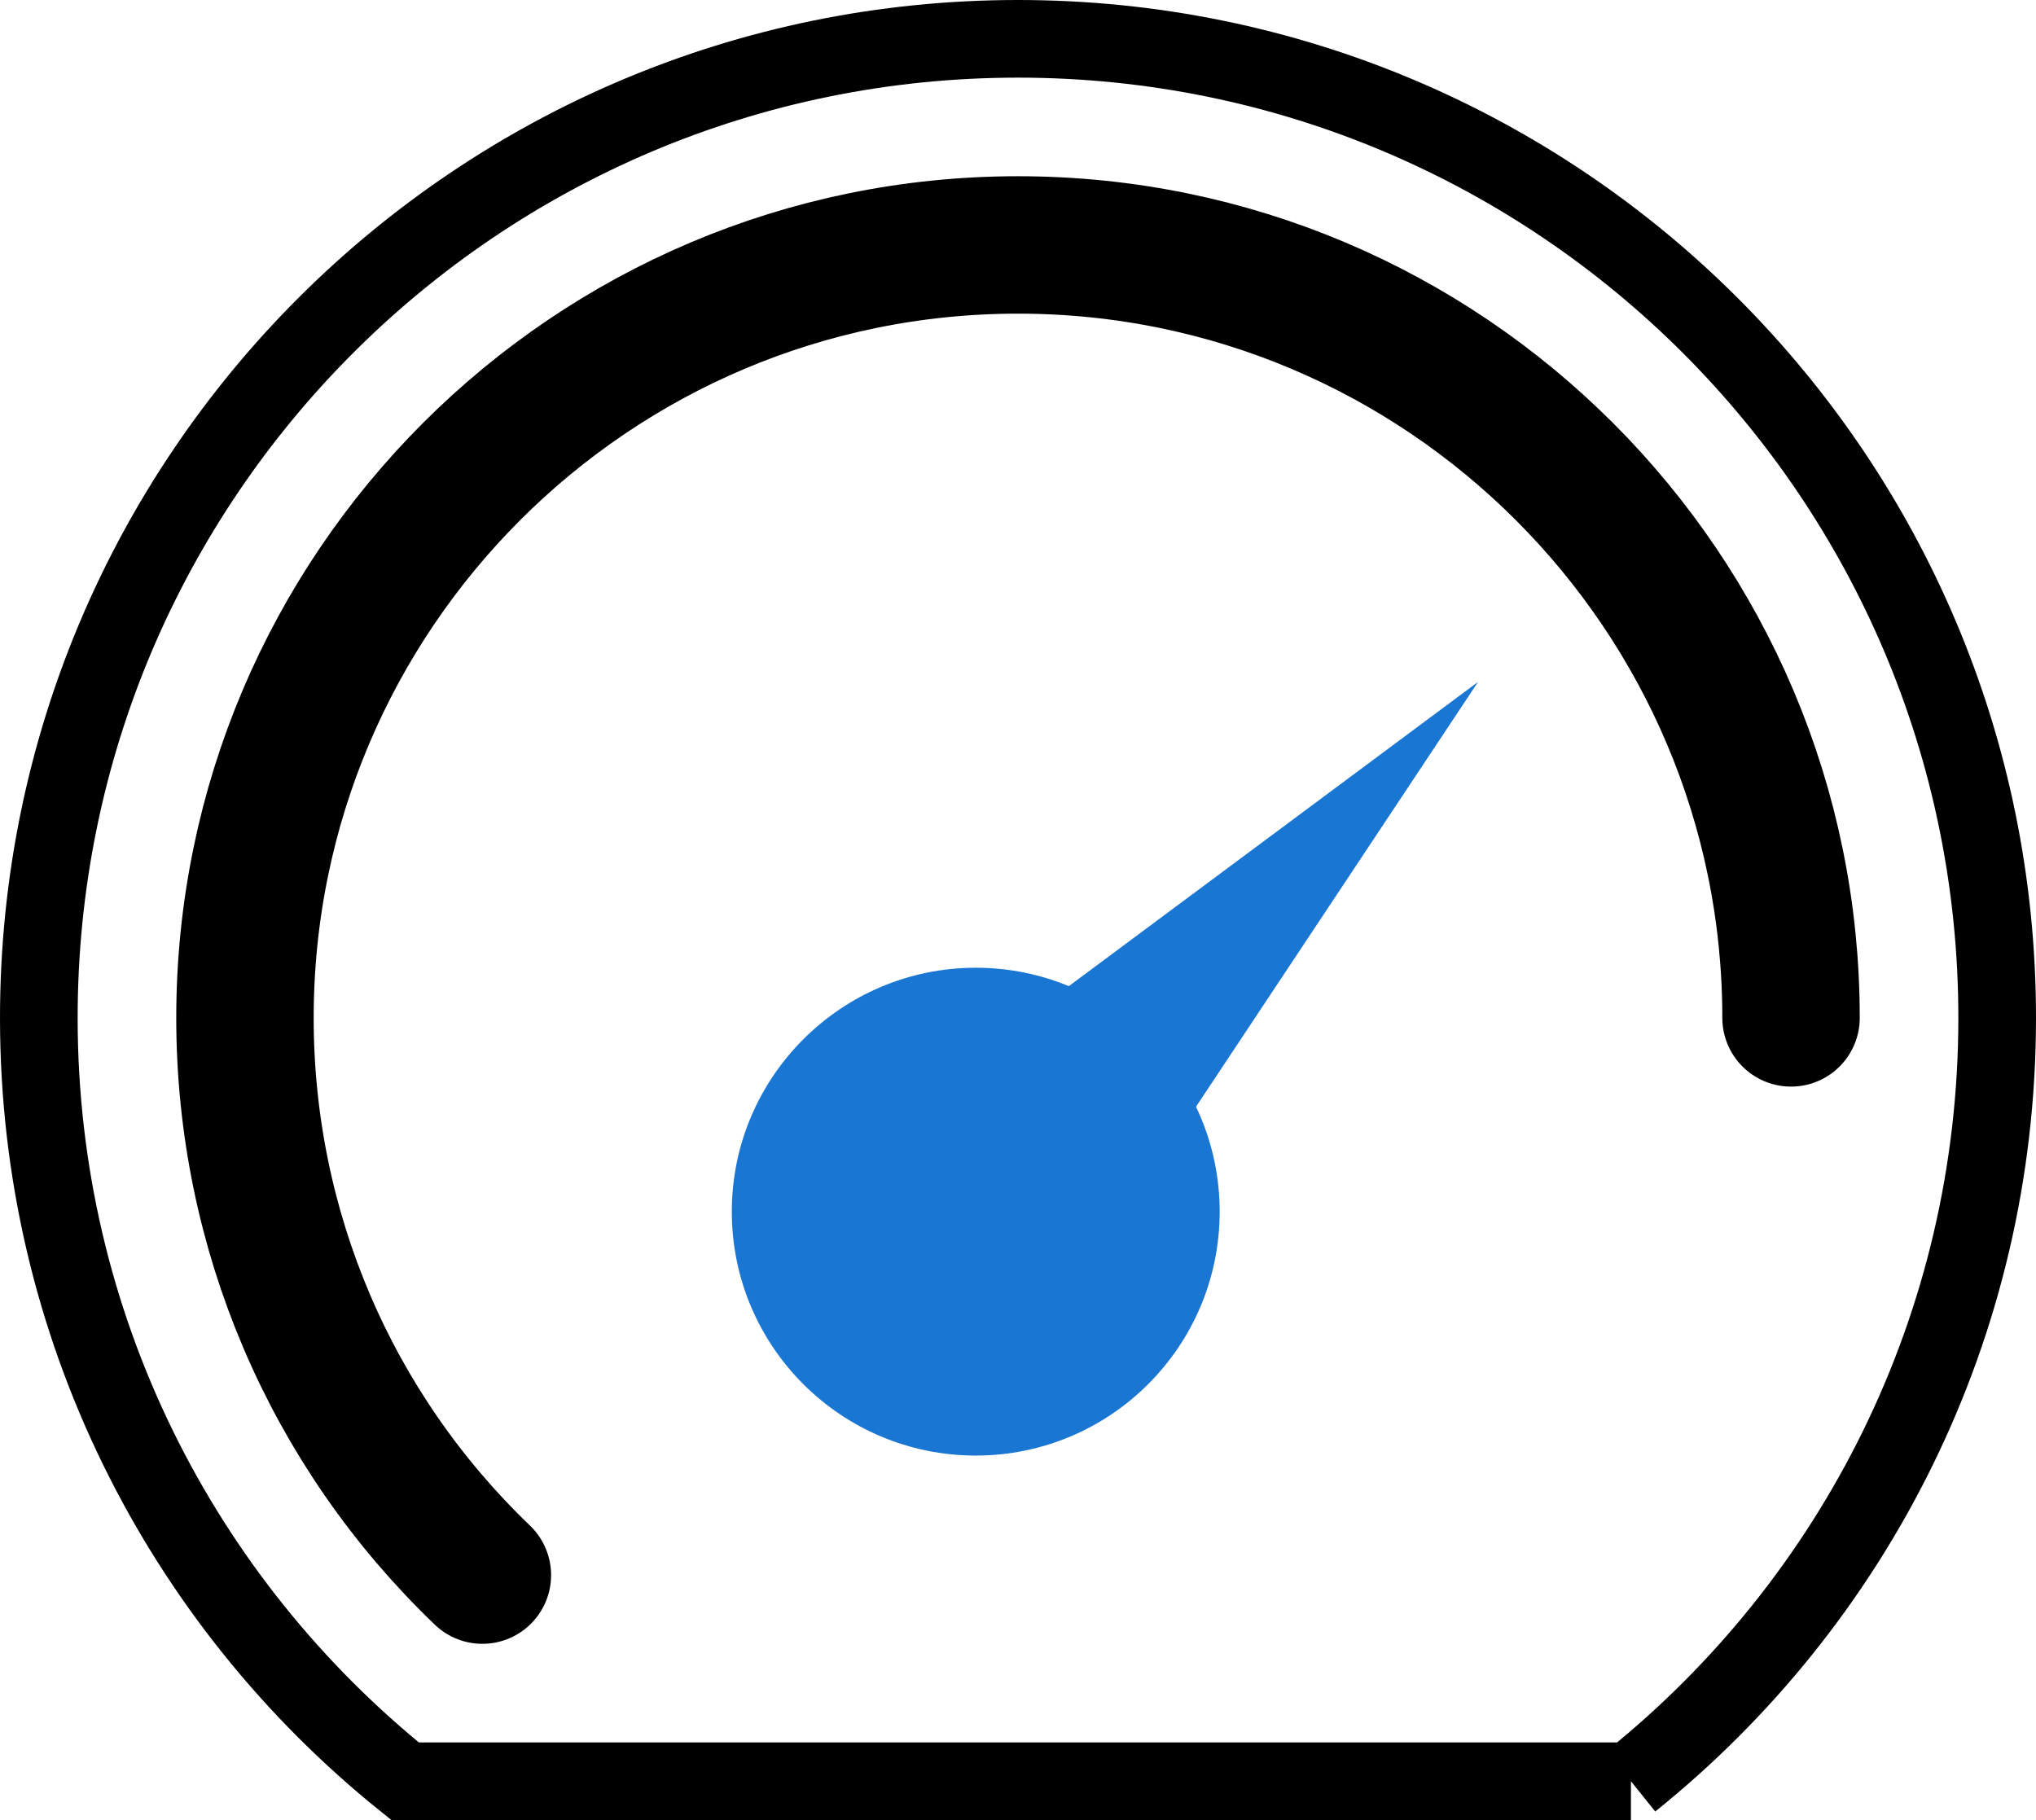 <?xml version="1.0" encoding="UTF-8"?>
<svg id="uuid-194a1a25-5d20-4a09-aaf7-3cf1a5b500f0" data-name="레이어 2" xmlns="http://www.w3.org/2000/svg" viewBox="0 0 59.26 52.98">
  <defs>
    <style>
      .uuid-96e4c65b-55f6-4d40-b84b-8e4aa13c40fd {
        stroke-width: 4px;
      }

      .uuid-96e4c65b-55f6-4d40-b84b-8e4aa13c40fd, .uuid-13f647fd-87f2-4fa5-b7de-757425c013b0 {
        fill: none;
        stroke: #000;
        stroke-linecap: round;
        stroke-miterlimit: 10;
      }

      .uuid-d84d483c-9fff-4d1c-adaf-e41cfca99297 {
        fill: #1976d2;
        stroke-width: 0px;
      }

      .uuid-13f647fd-87f2-4fa5-b7de-757425c013b0 {
        stroke-width: 2.26px;
      }
    </style>
  </defs>
  <g id="uuid-795673f0-d2d4-444a-b50d-adce2ed0db0b" data-name="레이어 1">
    <g>
      <path class="uuid-13f647fd-87f2-4fa5-b7de-757425c013b0" d="M47.47,51.85H11.79C5.29,46.63,1.13,38.62,1.13,29.63,1.13,13.89,13.89,1.13,29.63,1.13s28.5,12.76,28.5,28.5c0,8.99-4.16,17-10.66,22.22Z"/>
      <path class="uuid-96e4c65b-55f6-4d40-b84b-8e4aa13c40fd" d="M14.04,45.85c-4.41-4.23-6.91-10.04-6.91-16.22,0-12.41,10.09-22.5,22.5-22.5s22.5,10.09,22.5,22.5"/>
      <g>
        <path class="uuid-d84d483c-9fff-4d1c-adaf-e41cfca99297" d="M28.4,41.23c-3.29,0-5.97-2.68-5.97-5.96s2.68-5.96,5.97-5.96,5.96,2.68,5.96,5.96-2.68,5.96-5.96,5.96Z"/>
        <path class="uuid-d84d483c-9fff-4d1c-adaf-e41cfca99297" d="M28.4,30.43c2.67,0,4.83,2.16,4.83,4.83s-2.16,4.83-4.83,4.83-4.83-2.16-4.83-4.83,2.16-4.83,4.83-4.83M28.4,28.17c-3.91,0-7.1,3.18-7.1,7.1s3.18,7.1,7.1,7.1,7.1-3.18,7.1-7.1-3.18-7.1-7.1-7.1h0Z"/>
      </g>
      <g>
        <line class="uuid-d84d483c-9fff-4d1c-adaf-e41cfca99297" x1="28.4" y1="35.27" x2="43.02" y2="19.85"/>
        <path class="uuid-d84d483c-9fff-4d1c-adaf-e41cfca99297" d="M25.71,32.72l17.31-12.87-11.93,17.97c-3.54,4.67-9.86-1.31-5.38-5.1h0Z"/>
      </g>
    </g>
  </g>
</svg>